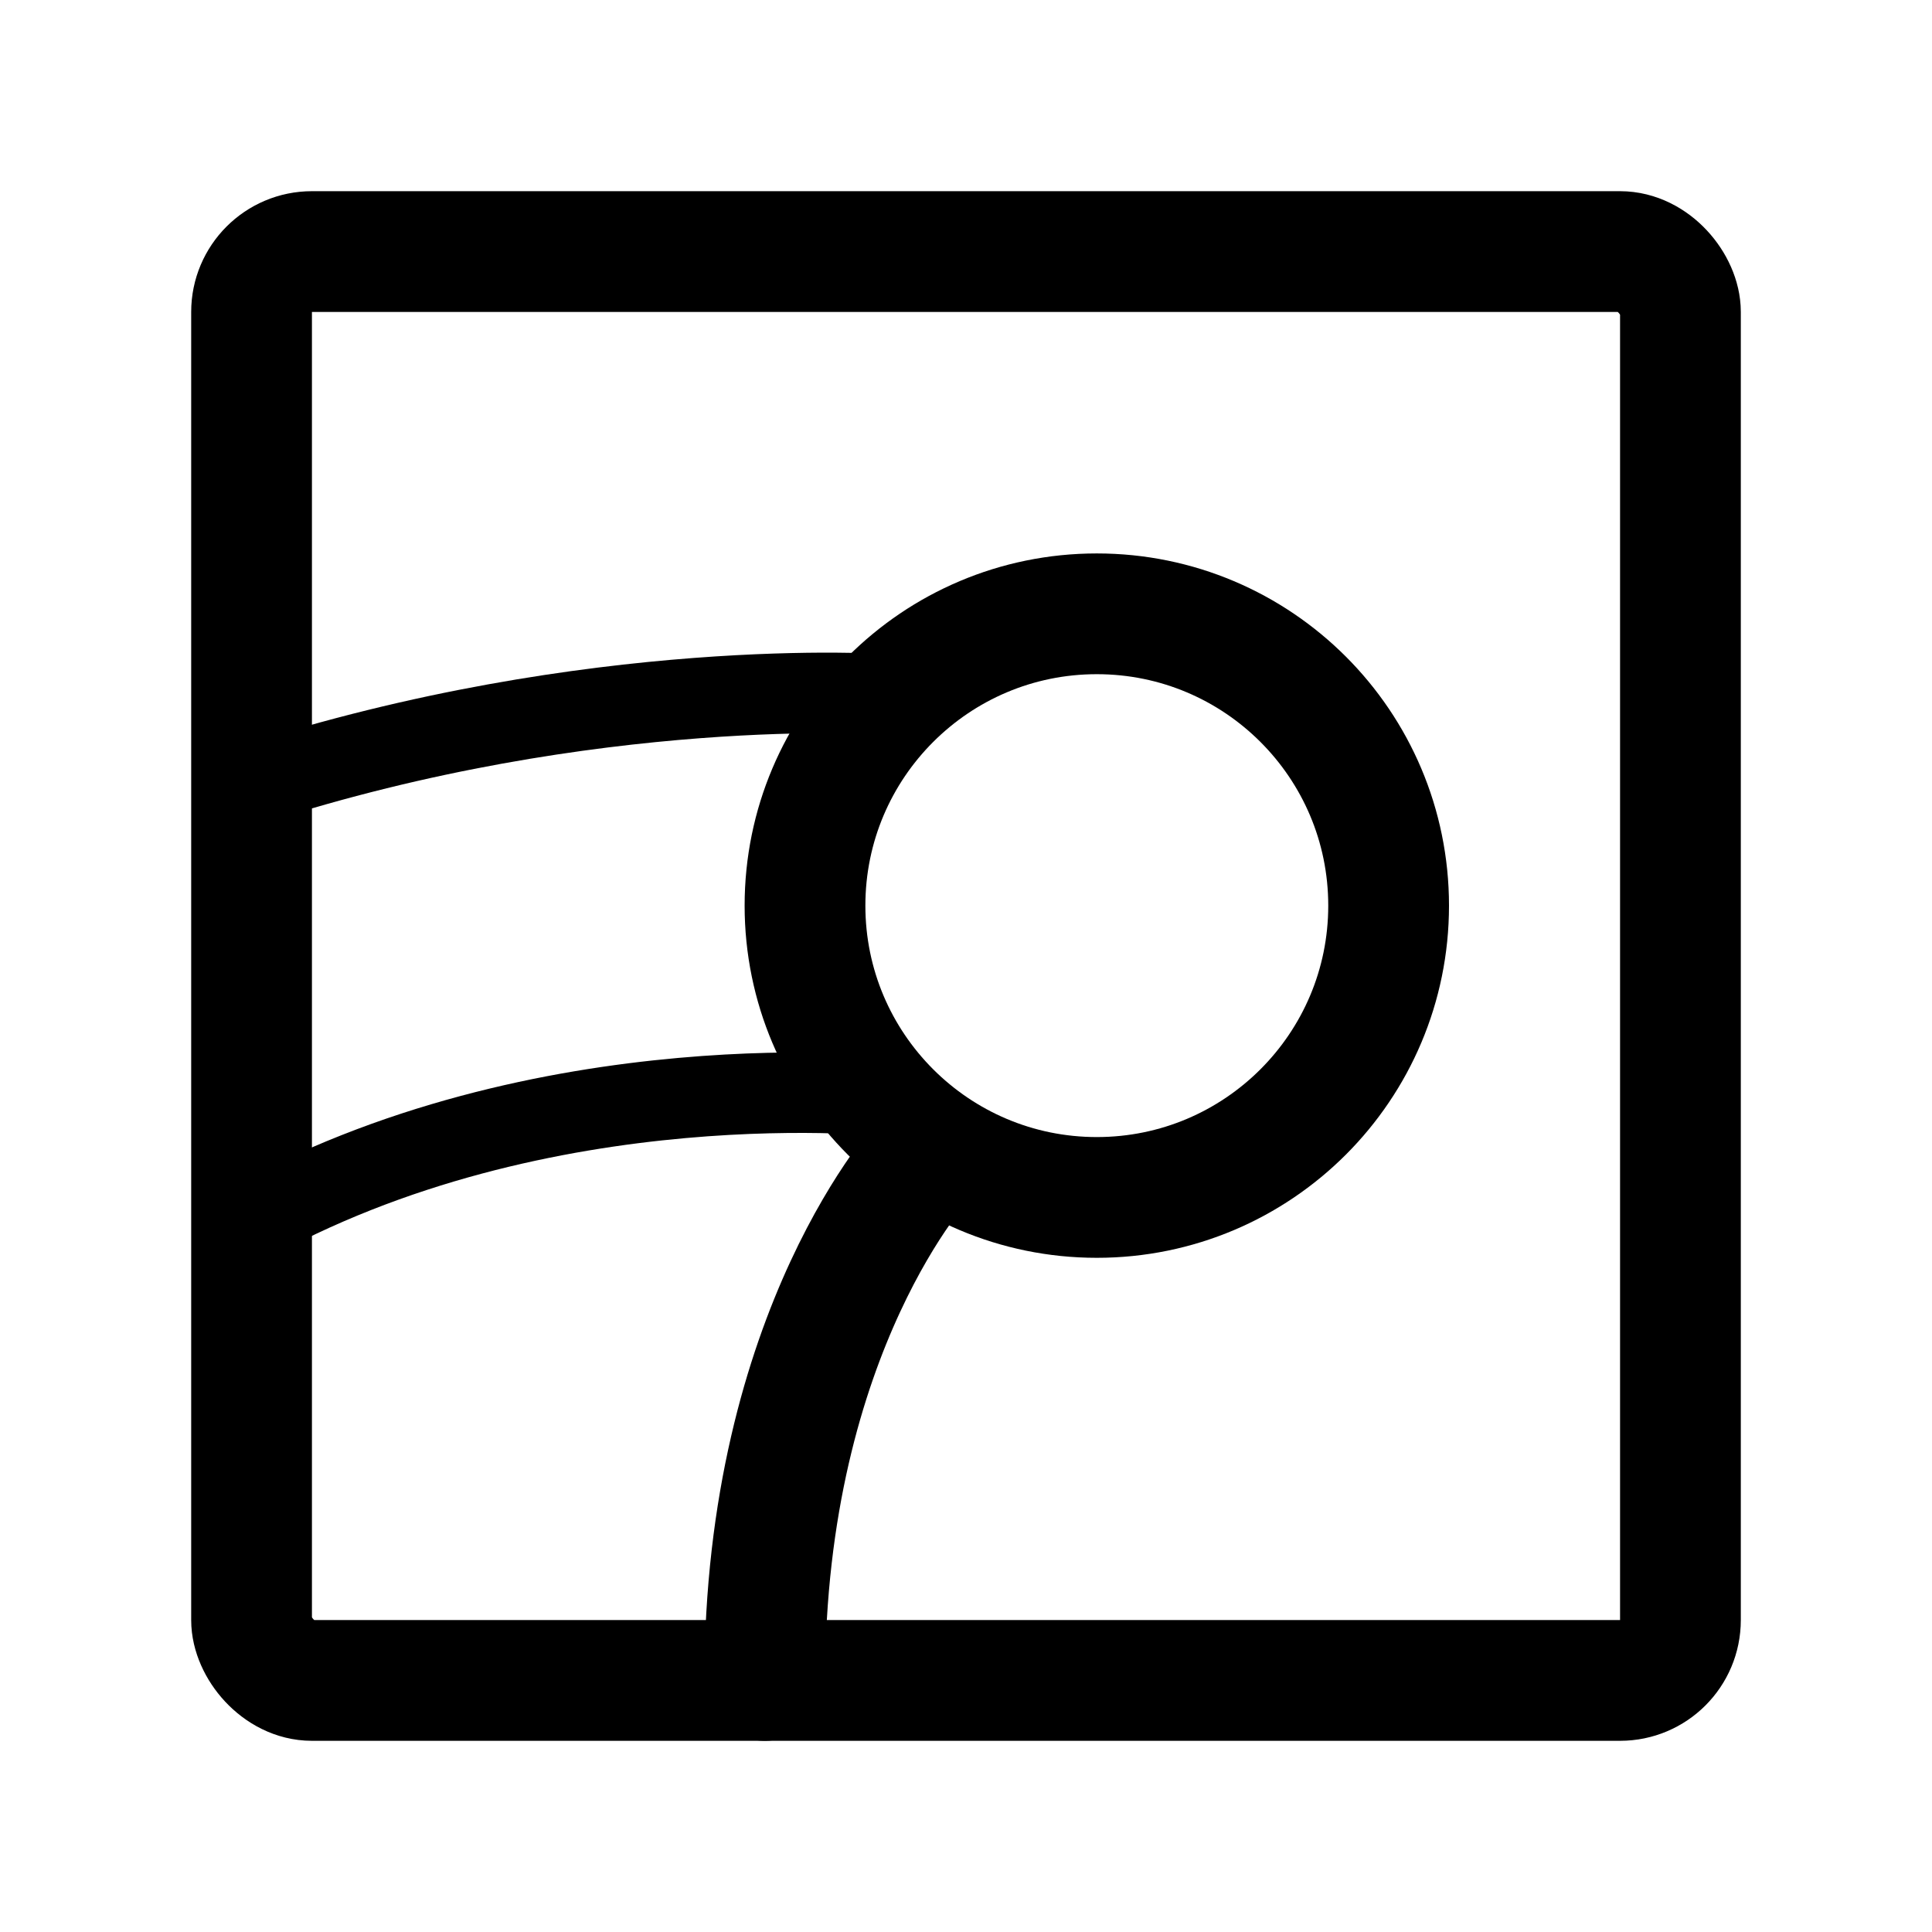 <svg xmlns="http://www.w3.org/2000/svg" width="192" height="192" fill="none" viewBox="0 0 192 192" stroke="#000" stroke-linecap="round" stroke-linejoin="round" stroke-width="12"><path d="M109 119c16.016 0 29-12.984 29-29s-12.984-29-29-29-29 12.984-29 29 12.984 29 29 29Z"/><path d="M92 115s-16 17-16 52"/><path stroke-width="8" d="M25 78c34-11 63-9 63-9m-64 52.959C54 105 89 109 89 109"/><rect width="142" height="142" x="25" y="25" rx="6"/></svg>